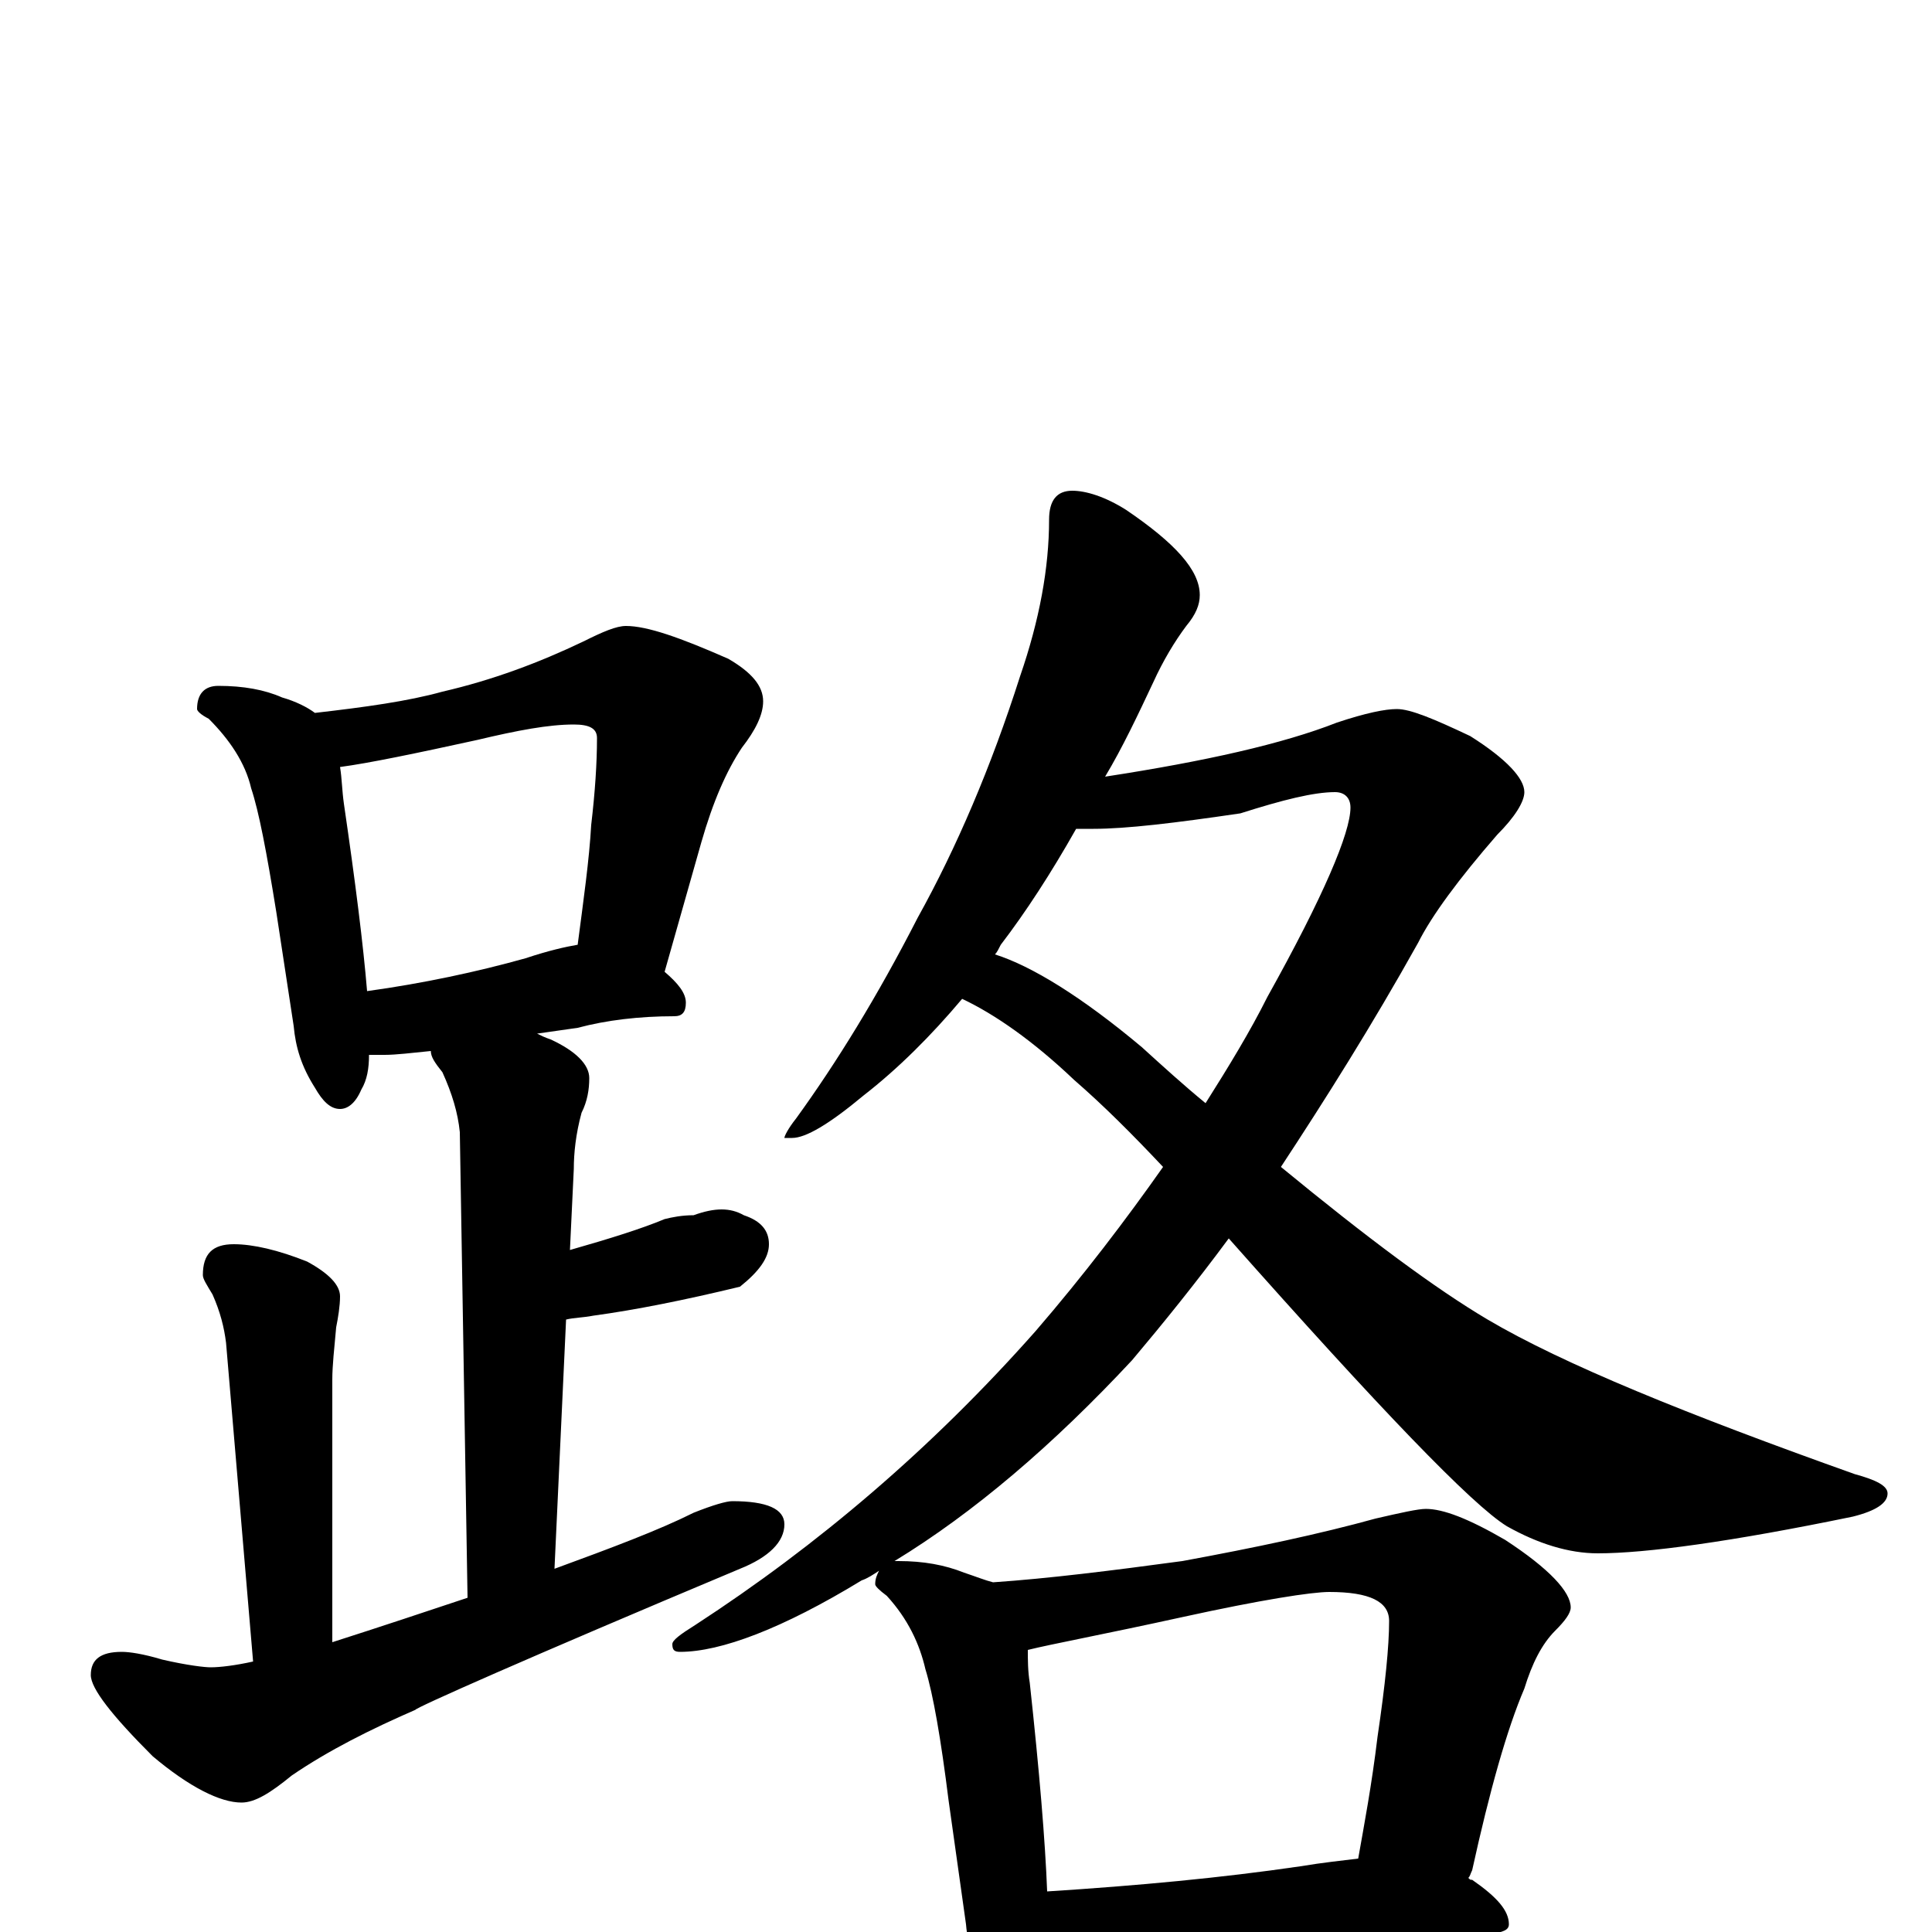 <?xml version="1.0" encoding="utf-8" ?>
<!DOCTYPE svg PUBLIC "-//W3C//DTD SVG 1.1//EN" "http://www.w3.org/Graphics/SVG/1.1/DTD/svg11.dtd">
<svg version="1.1" id="Layer_1" xmlns="http://www.w3.org/2000/svg" xmlns:xlink="http://www.w3.org/1999/xlink" x="0px" y="145px" width="1000px" height="1000px" viewBox="0 0 1000 1000" enable-background="new 0 0 1000 1000" xml:space="preserve">
<g id="Layer_1">
<path id="glyph" transform="matrix(1 0 0 -1 0 1000)" d="M113,645C126,645 137,643 146,639C153,637 159,634 163,631C189,634 211,637 229,642C255,648 279,657 302,668C312,673 319,676 324,676C335,676 352,670 377,659C389,652 395,645 395,637C395,630 391,622 384,613C376,601 369,585 363,564l-19,-67C351,491 355,486 355,481C355,476 353,474 349,474C331,474 314,472 299,468l-21,-3C280,464 282,463 285,462C298,456 305,449 305,442C305,436 304,430 301,424C298,413 297,403 297,395l-2,-42C316,359 332,364 344,369C348,370 353,371 359,371C370,375 378,375 385,371C394,368 398,363 398,356C398,349 393,342 383,334C354,327 329,322 307,319C302,318 297,318 293,317l-6,-129C317,199 341,208 359,217C369,221 376,223 379,223C397,223 406,219 406,211C406,202 398,194 383,188C271,141 215,116 215,115C192,105 170,94 151,81C140,72 132,67 125,67C114,67 98,75 79,91C58,112 47,126 47,133C47,141 52,145 63,145C67,145 74,144 84,141C97,138 106,137 109,137C114,137 122,138 131,140l-14,165C116,313 114,321 110,330C107,335 105,338 105,340C105,351 110,356 121,356C131,356 144,353 159,347C170,341 176,335 176,329C176,324 175,318 174,313C173,302 172,293 172,286l0,-136C197,158 221,166 242,173l-4,241C237,424 234,434 229,445C225,450 223,453 223,456C213,455 205,454 199,454C196,454 194,454 191,454C191,447 190,441 187,436C184,429 180,426 176,426C171,426 167,430 163,437C156,448 153,458 152,469l-9,59C138,559 134,580 130,592C127,605 119,617 108,628C104,630 102,632 102,633C102,641 106,645 113,645M190,487C219,491 247,497 272,504C284,508 293,510 299,511C302,534 305,555 306,573C308,590 309,605 309,618C309,623 305,625 297,625C284,625 268,622 247,617C215,610 191,605 176,603C177,597 177,591 178,584C184,543 188,511 190,487M555,746C562,746 572,743 583,736C608,719 621,705 621,692C621,687 619,682 614,676C608,668 602,658 597,647C589,630 581,613 572,598C624,606 664,615 692,626C707,631 717,633 723,633C730,633 742,628 761,619C780,607 789,597 789,590C789,585 784,577 775,568C755,545 741,526 734,512C710,469 686,431 663,396C708,359 743,333 770,317C809,294 873,268 960,237C971,234 977,231 977,227C977,222 971,218 959,215C896,202 852,196 827,196C812,196 796,201 780,210C762,221 714,271 636,359C619,336 602,315 586,296C545,252 504,217 463,192C464,192 464,192 465,192C478,192 489,190 499,186C505,184 510,182 514,181C543,183 575,187 612,192C650,199 683,206 712,214C725,217 734,219 738,219C747,219 760,214 779,203C802,188 813,176 813,168C813,165 810,161 805,156C798,149 793,139 789,126C780,105 771,73 762,32C761,30 761,29 760,28C761,27 761,27 762,27C775,18 781,11 781,4C781,1 778,0 772,-1C746,-1 722,-2 701,-5l-100,-8C582,-14 568,-15 559,-15C553,-15 548,-15 543,-14C542,-21 541,-27 538,-32C535,-39 531,-43 527,-43C522,-43 517,-39 512,-31C505,-20 501,-8 500,4l-9,64C487,100 483,123 479,136C476,149 470,162 459,174C455,177 453,179 453,180C453,183 454,185 455,187C452,185 449,183 446,182C405,157 373,145 352,145C349,145 348,146 348,149C348,151 352,154 360,159C423,200 482,250 536,311C561,340 583,369 602,396C586,413 571,428 556,441C535,461 515,475 498,483C482,464 465,447 447,433C429,418 417,411 410,411l-4,0C406,412 408,416 412,421C433,450 454,484 475,525C495,561 513,603 528,650C538,679 543,706 543,731C543,741 547,746 555,746M542,21C589,24 632,28 673,34C685,36 695,37 703,38C706,55 710,76 713,101C717,128 719,148 719,161C719,171 709,176 688,176C679,176 653,172 612,163C571,154 544,149 532,146C532,141 532,135 533,129C538,83 541,47 542,21M515,506C534,500 560,484 591,458C602,448 613,438 624,429C636,448 647,466 656,484C685,536 699,569 699,582C699,587 696,590 691,590C680,590 664,586 642,579C608,574 583,571 566,571C563,571 560,571 557,571C544,548 531,528 518,511C517,509 516,507 515,506z"/>
</g>
</svg>
